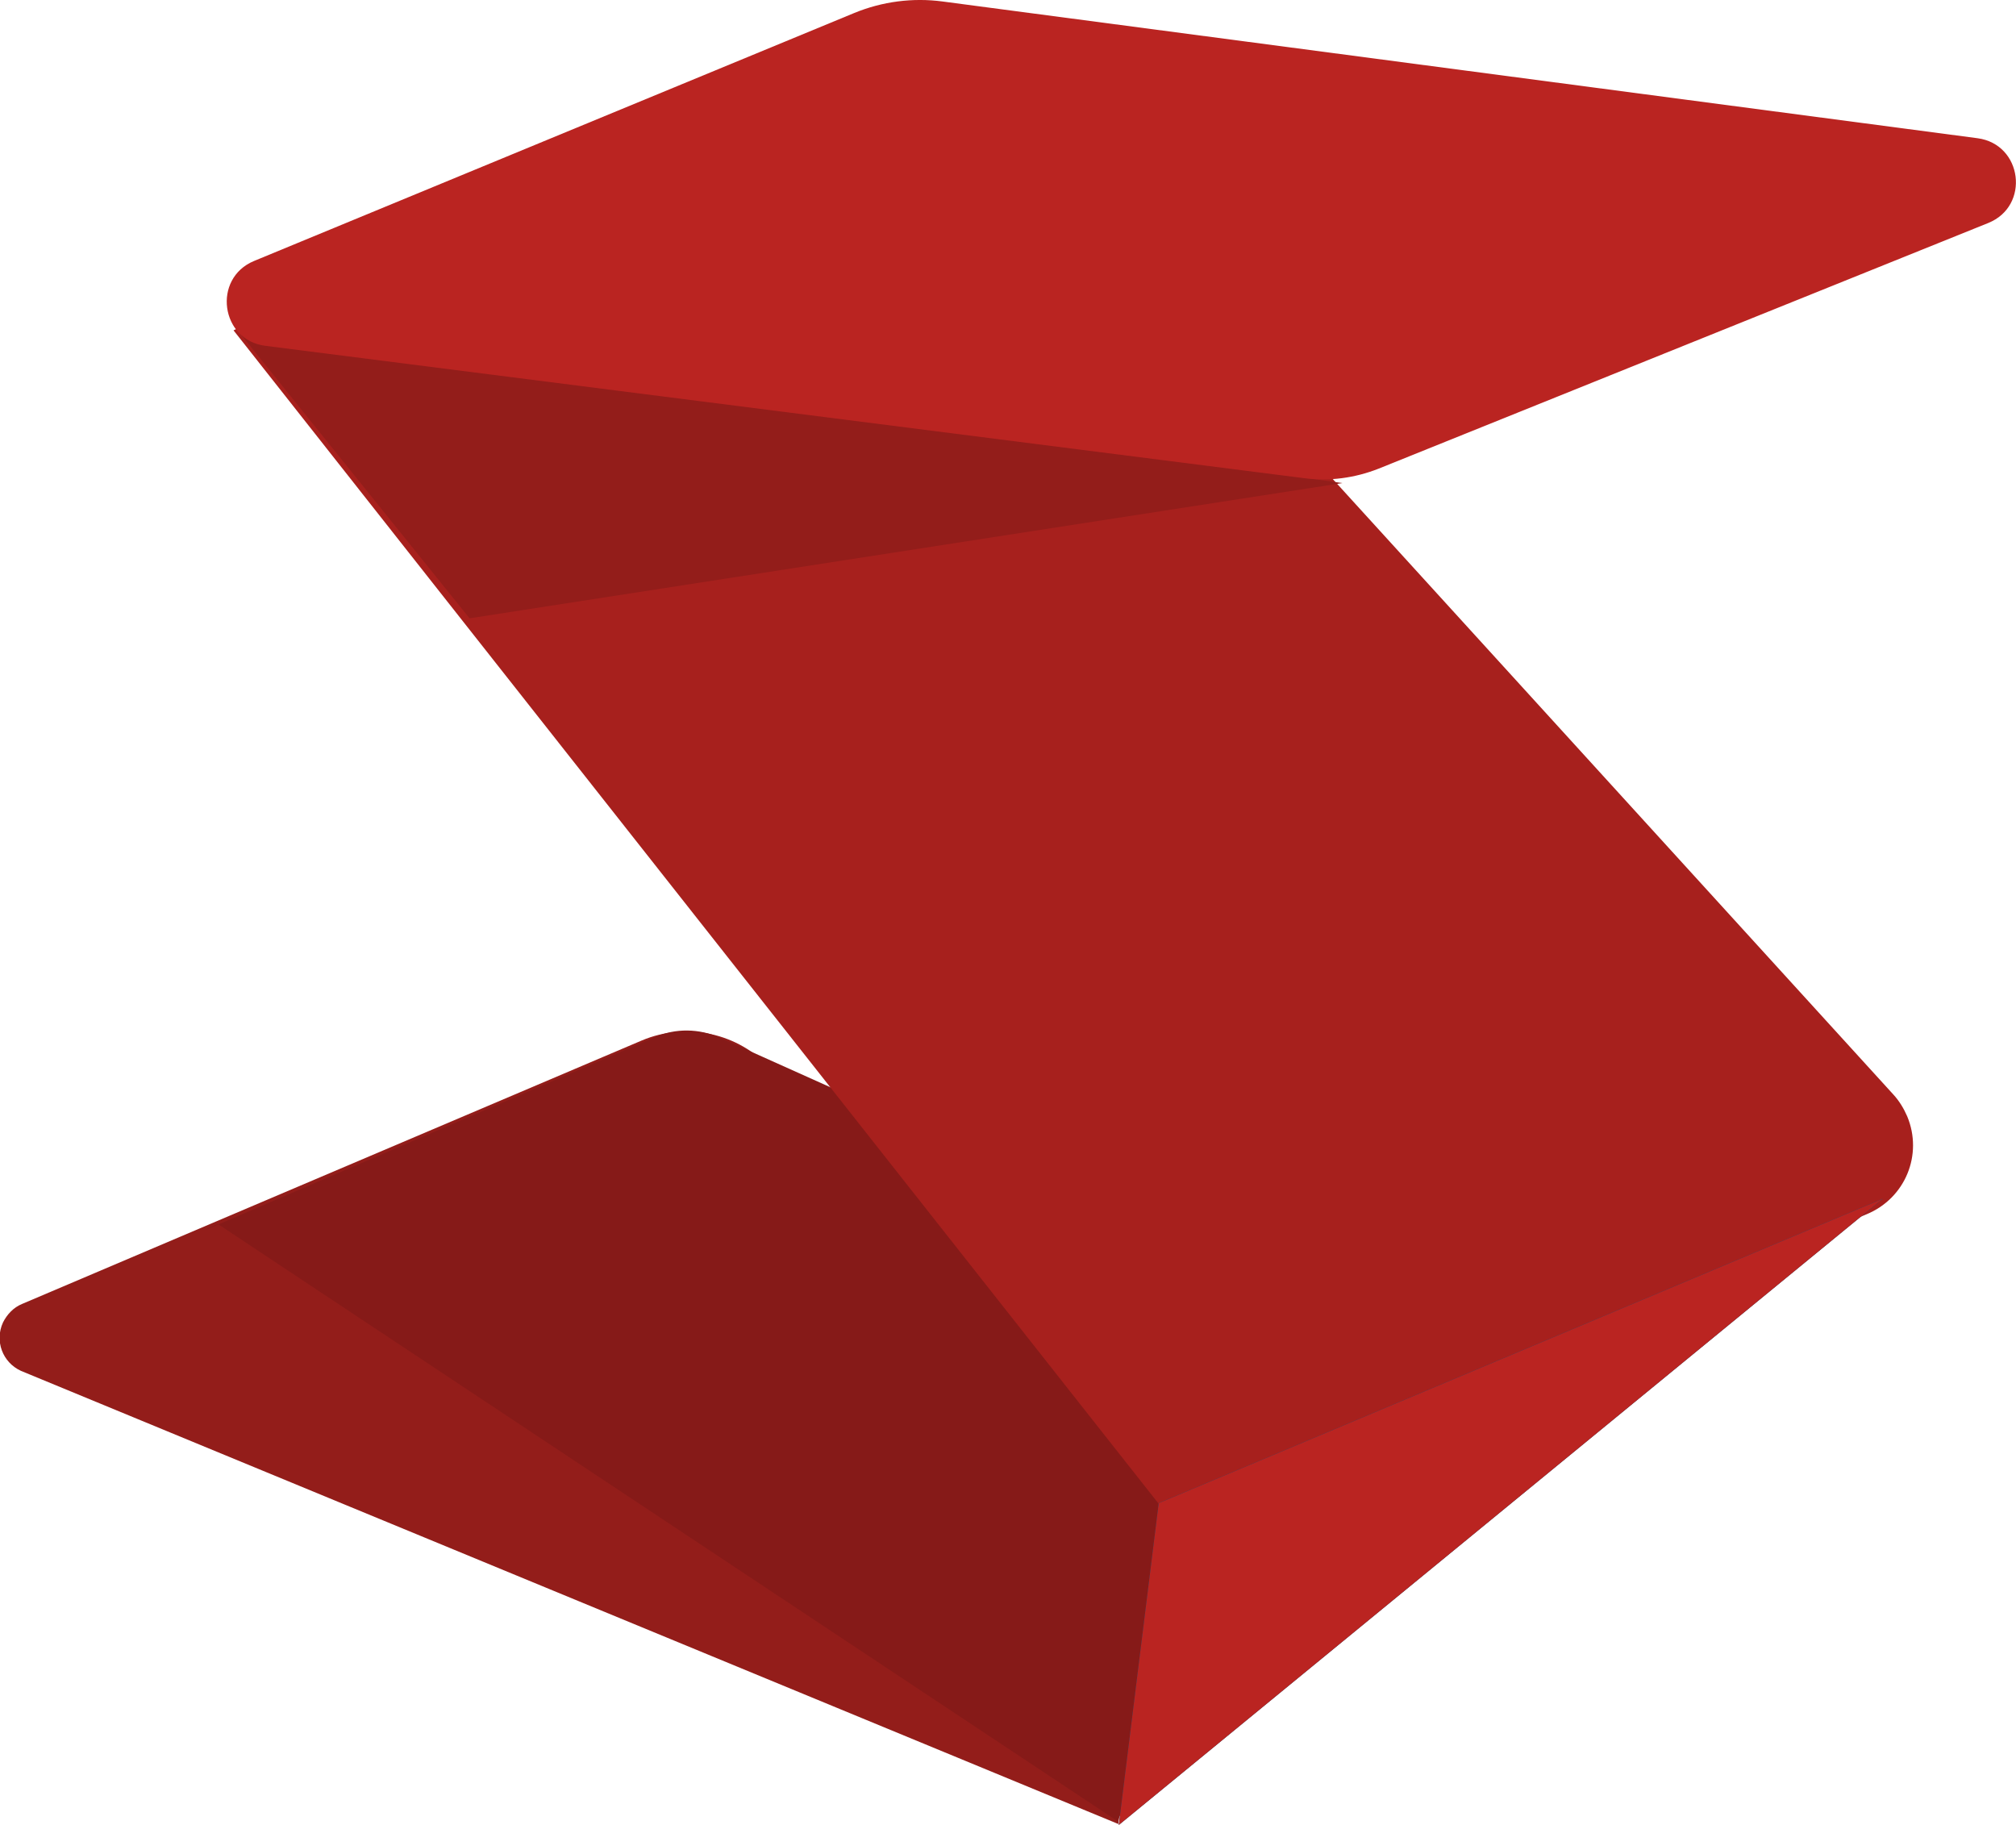 <?xml version="1.0" encoding="utf-8"?>
<!-- Generator: Adobe Illustrator 22.0.0, SVG Export Plug-In . SVG Version: 6.00 Build 0)  -->
<svg version="1.1" id="Capa_1" xmlns="http://www.w3.org/2000/svg" xmlns:xlink="http://www.w3.org/1999/xlink" x="0px" y="0px"
	 viewBox="0 0 404 365.7" style="enable-background:new 0 0 404 365.7;" xml:space="preserve">
<style type="text/css">
	.st0{fill:#931D1A;}
	.st1{fill:#861A18;}
	.st2{fill:#A7201D;}
	.st3{fill:#BA2421;}
	.st4{fill:#00507C;}
</style>
<title>Recurso 1</title>
<path class="st0" d="M4.2,274.7L4.2,274.7c-3.7-1.7-5.3-6-3.6-9.7c0.8-1.6,2.1-3,3.8-3.7l124.2-52.8c9-3.8,19.4-1.5,25.9,5.7
	l77.6,86c0.4,0.5,0.6,1.1,0.5,1.7l-8.5,63.6"/>
<path class="st1" d="M41.1,246.5l90.2-38.7c4.1-1.8,8.8-1.7,12.9,0.1l129.2,58c0.1,0,0.2,0.2,0.1,0.3l0,0c0,0-49.5,98.8-49.6,98.7
	L43.7,245.3C42.8,245.6,41.9,246,41.1,246.5z"/>
<path class="st2" d="M232.8,302.1L232.8,302.1l141.3-58.8c7.7-3.2,11.3-11.9,8.1-19.6c-0.7-1.6-1.6-3.1-2.8-4.4L184.1,4.9
	c-2.6-2.8-6.7-3.5-10.1-1.9L46.8,66.2"/>
<polyline class="st0" points="46.8,65.2 269,96.8 94.1,123.9 "/>
<path class="st3" d="M261.2,95.8l-208-26.5c-9-1.1-10.7-13.5-2.3-17L171.2,2.6c5.6-2.3,11.7-3.1,17.7-2.3l207.4,27.4
	c9,1.2,10.6,13.6,2.1,17L276.3,93.9C271.5,95.8,266.3,96.5,261.2,95.8z"/>
<polyline class="st4" points="232.2,301.2 377.3,240.2 224.2,365.7 "/>
<polyline class="st3" points="232.2,301.2 377.3,240.2 224.2,365.7 "/>
</svg>
